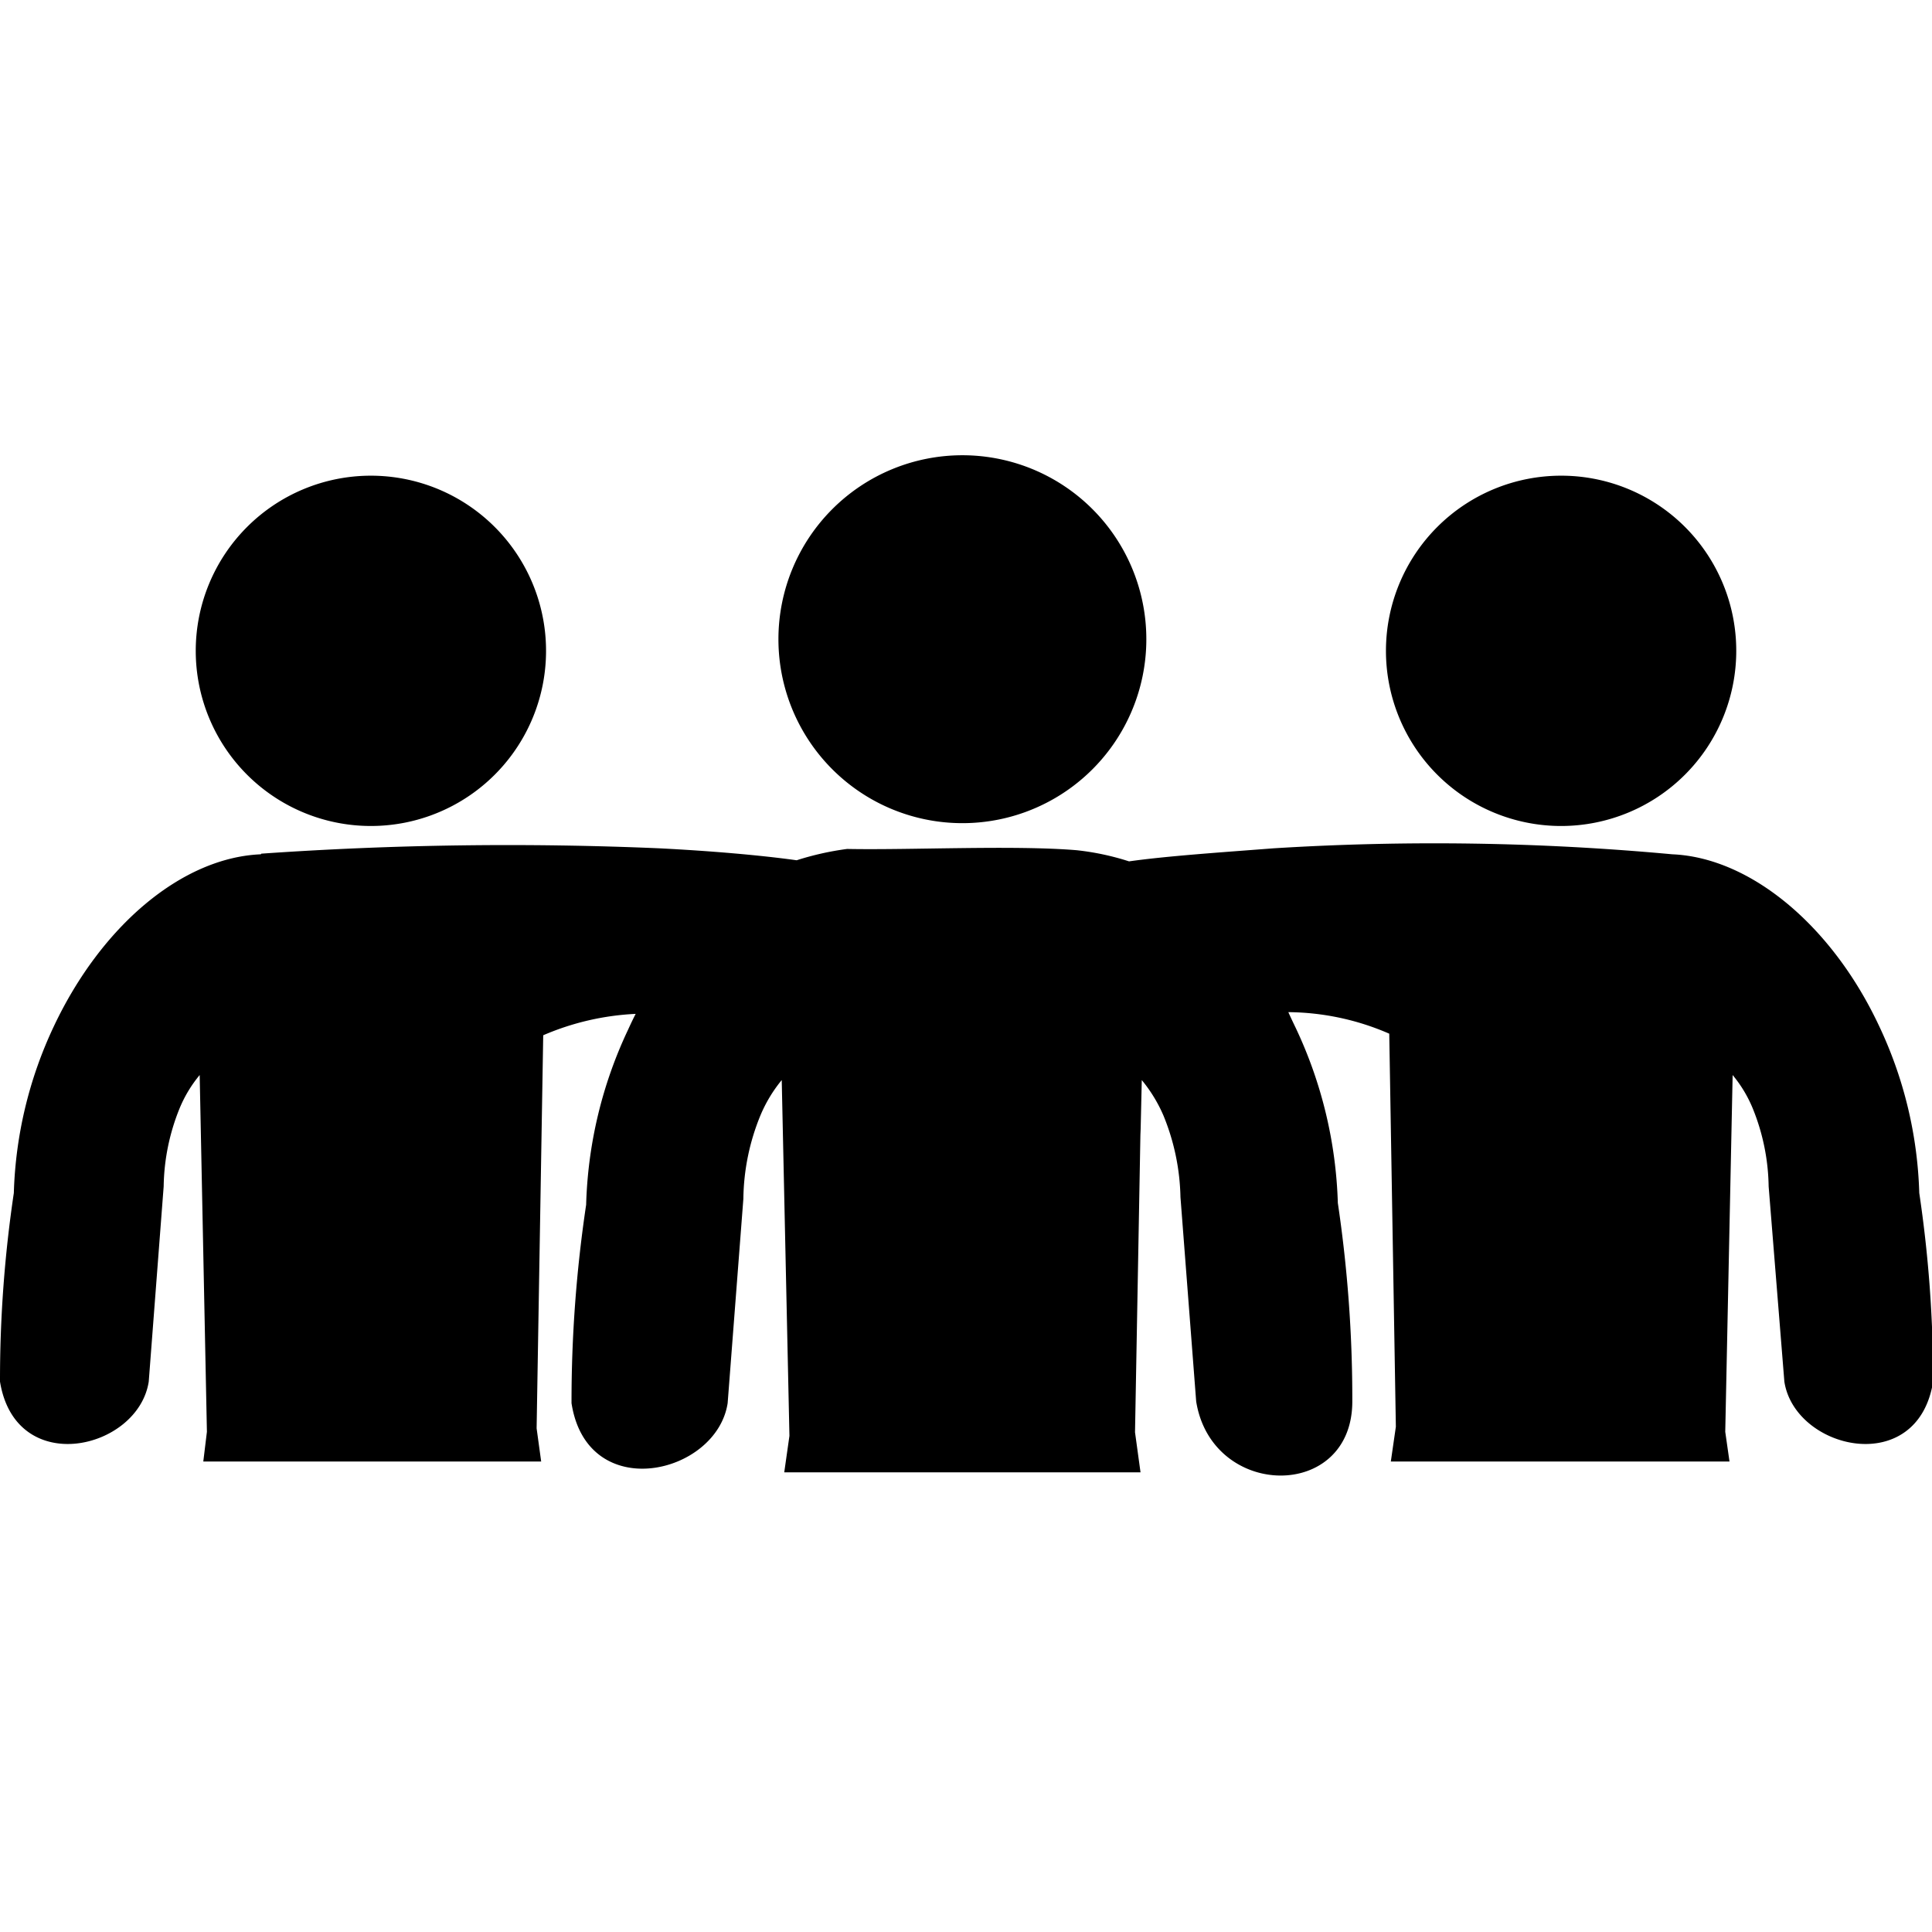 <svg width="50" height="50" id="Layer_1" data-name="Layer 1" xmlns="http://www.w3.org/2000/svg" viewBox="0 0 122.88 64.97"><defs><style>.cls-1{fill-rule:evenodd;}</style></defs><title>friends-group</title><path class="cls-1" d="M16.59,25.38c-5,.21-10.13,4.52-13.16,10.93A26.58,26.58,0,0,0,.88,46.92a80.56,80.56,0,0,0-.88,12c1,6.16,8.79,4.34,9.46,0l.95-12.42a13.68,13.68,0,0,1,1-4.93,8.18,8.18,0,0,1,1.29-2.15l.46,22.69L12.93,64H34.42l-.29-2.11.42-25a16.82,16.82,0,0,1,5.88-1.36q-.24.47-.48,1a27.81,27.81,0,0,0-2.67,11.14,84.62,84.62,0,0,0-.93,12.62c1,6.47,9.23,4.56,9.93,0l1-13A14.38,14.38,0,0,1,48.36,42a9,9,0,0,1,1.36-2.26l.49,22.63-.33,2.32H72.54l-.35-2.55.35-19.31v.4l.08-3.49A9.33,9.33,0,0,1,74,42a14.38,14.38,0,0,1,1.08,5.18l1,13c1,6.22,9.93,6.35,9.93,0a84.59,84.59,0,0,0-.92-12.62,28,28,0,0,0-2.68-11.14c-.16-.33-.31-.65-.47-1a16.38,16.38,0,0,1,6.42,1.37l.42,25L88.46,64H110l-.27-1.89.47-22.69a8.18,8.18,0,0,1,1.29,2.15,13.68,13.68,0,0,1,1,4.93l1,12.42c.67,4.34,8.48,6.16,9.46,0a80.56,80.56,0,0,0-.88-12,26.58,26.58,0,0,0-2.55-10.61c-3-6.41-8.2-10.72-13.16-10.93A164.55,164.55,0,0,0,81,25c-3.38.26-6.79.49-9.19.83a16.61,16.61,0,0,0-3.34-.71c-4-.33-10.62,0-14.59-.08a18.41,18.41,0,0,0-3.21.72c-2.37-.33-5.56-.6-8.73-.76a225.25,225.25,0,0,0-25.32.34ZM99.29,1.3a11.14,11.14,0,1,0,11.14,11.14A11.13,11.13,0,0,0,99.29,1.3ZM61.2,0A11.7,11.7,0,1,1,49.51,11.69,11.7,11.7,0,0,1,61.2,0ZM23.58,1.3A11.14,11.14,0,1,1,12.45,12.44,11.14,11.14,0,0,1,23.58,1.3Z"/></svg>